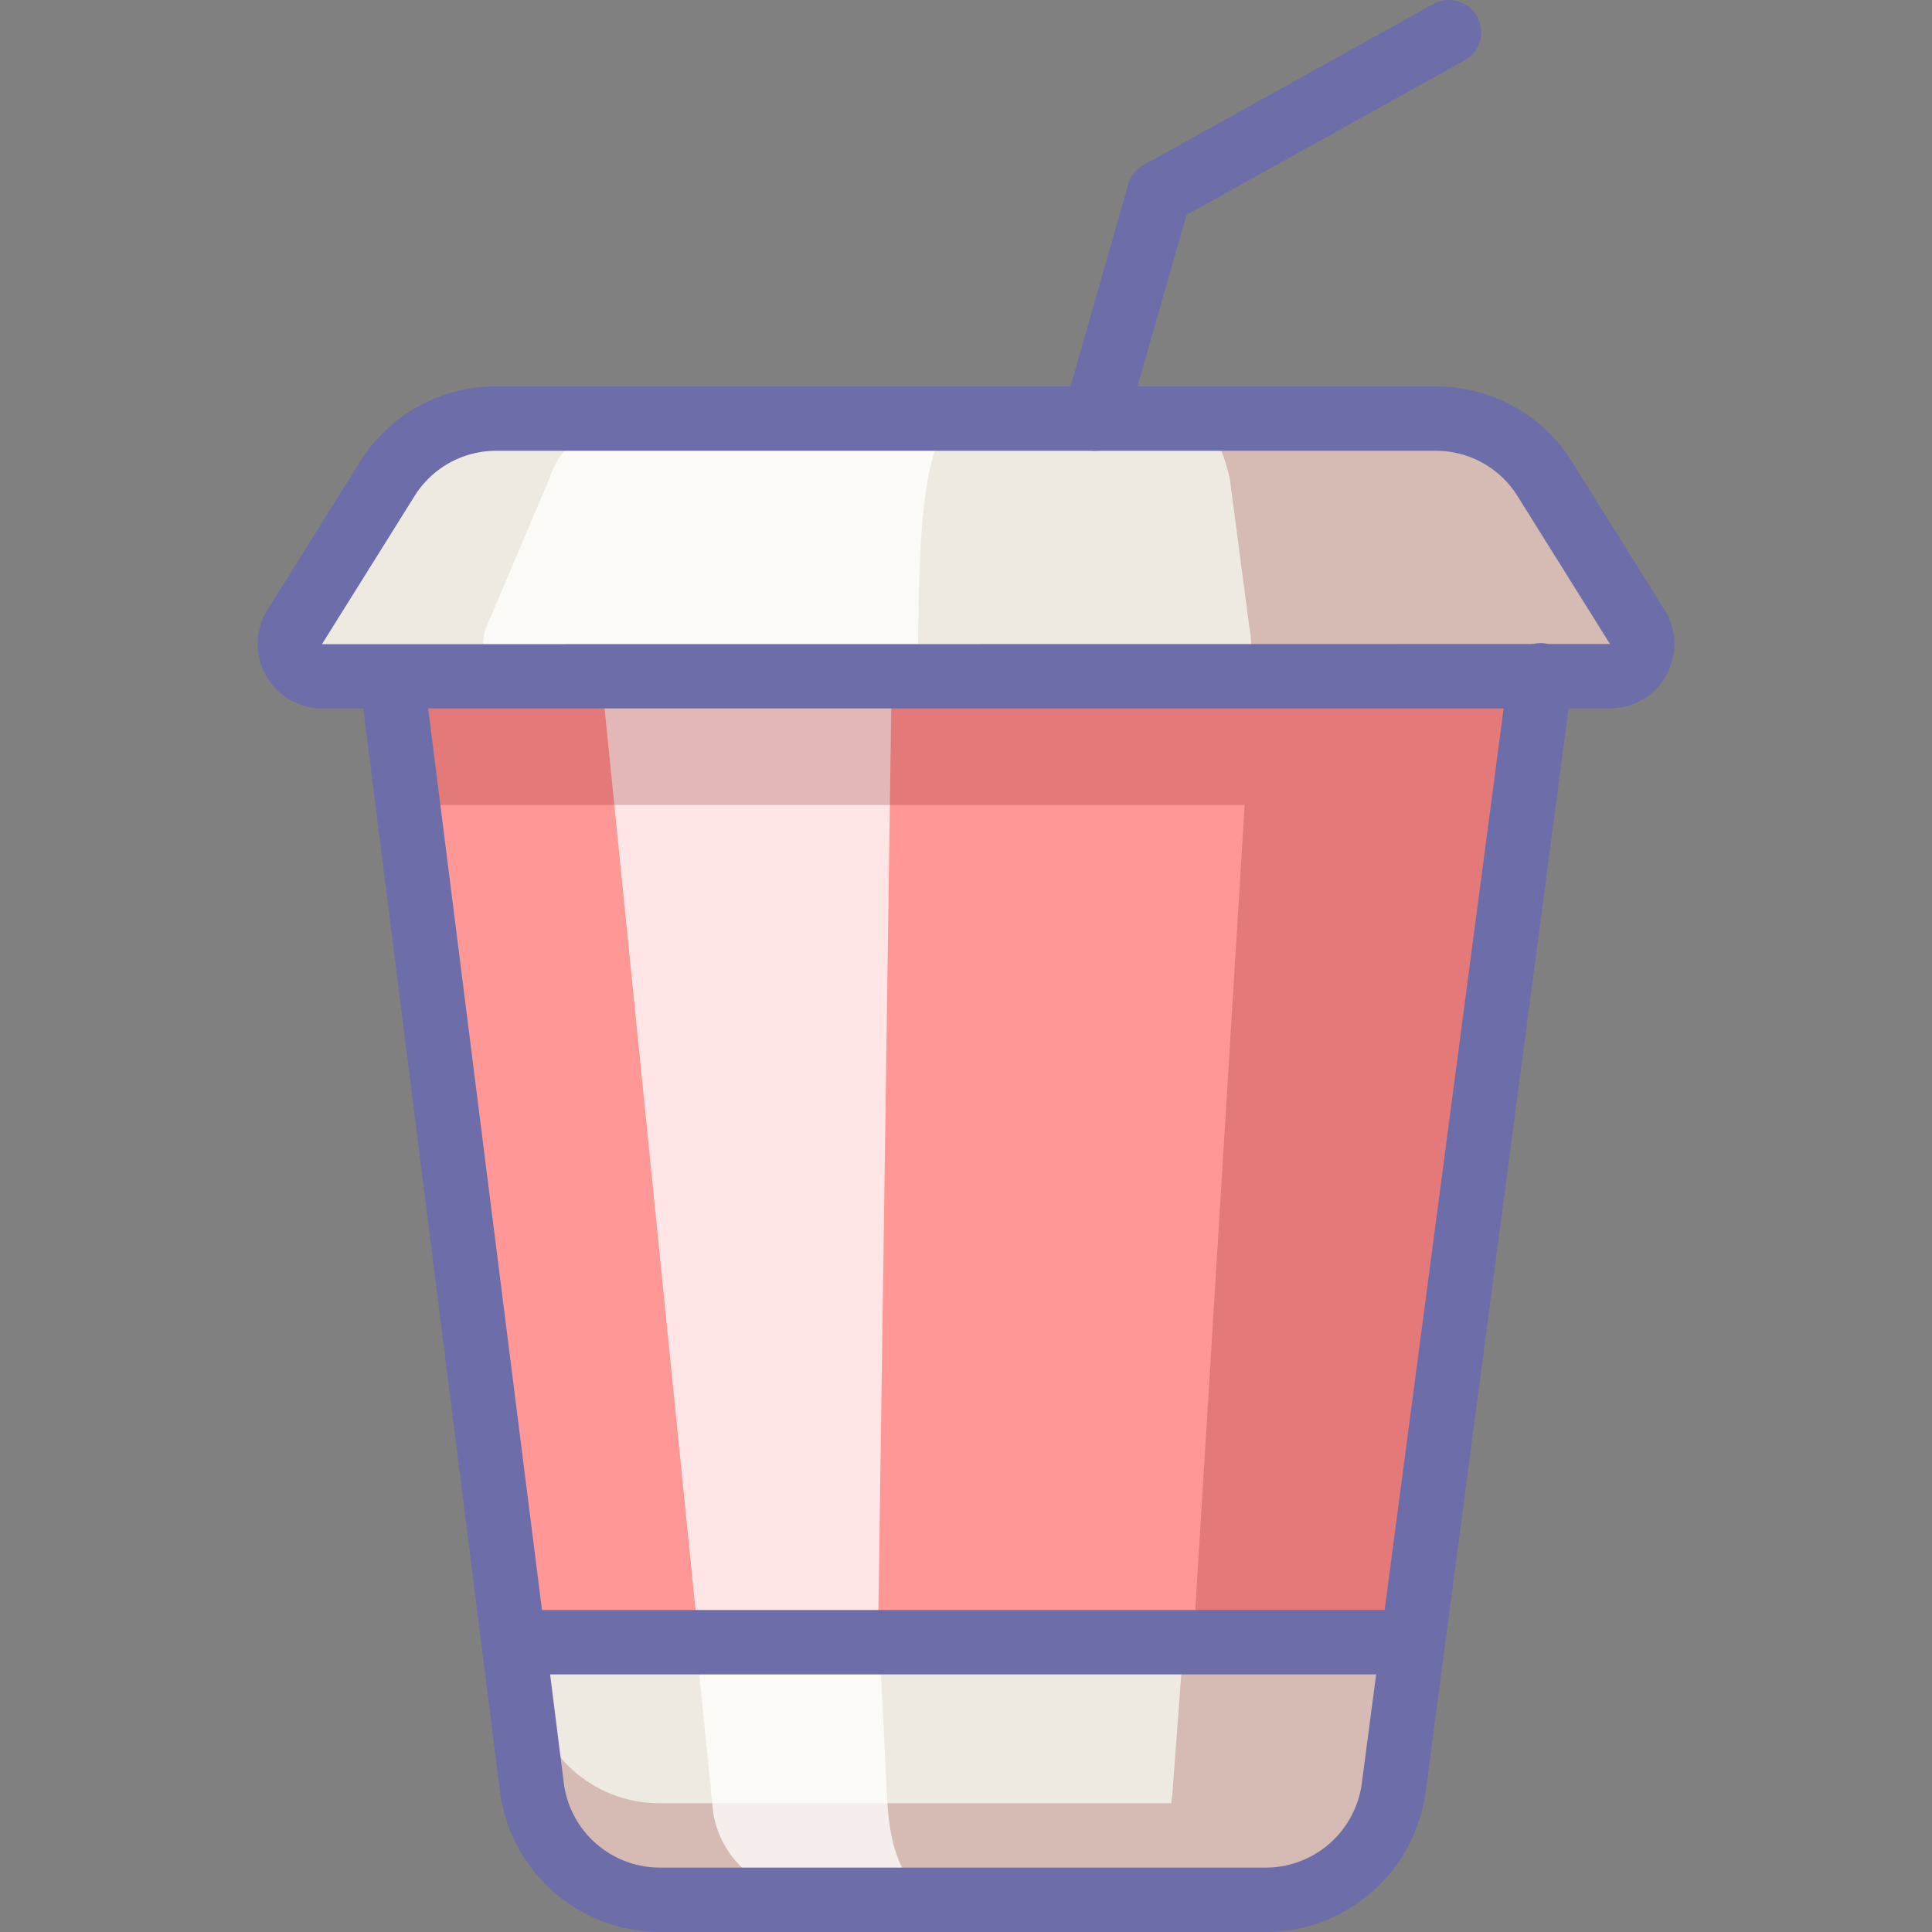 <svg id="Food_2" xmlns="http://www.w3.org/2000/svg" width="60" height="60" viewBox="0 0 60 60"><rect x="0" y="0" width="60" height="60" fill="#808080" stroke="none"/><title>006b012</title><path d="M43.88,51.01l-.6,4.54a3.998,3.998,0,0,1-3.96,3.45h-18.83a4.008,4.008,0,0,1-3.97-3.45l-.57-4.54.05-.01h27.8Z" style="fill:#efeae1"/><polygon points="47.84 21 43.88 51.01 43.8 51 16 51 15.95 51.01 12.16 21 47.84 21" style="fill:#ff9797"/><path d="M50.85,19.47a1.004,1.004,0,0,1-.85,1.53h-40a1.004,1.004,0,0,1-.85-1.53l2.87-4.59a4.006,4.006,0,0,1,3.39-1.88h29.18a4.006,4.006,0,0,1,3.39,1.88Z" style="fill:#efeae1"/><polygon points="27.689 21.25 18.7 21.25 21.7 50.986 27.266 50.986 27.689 21.25" style="fill:#fff;opacity:0.75"/><g style="opacity:0.2"><path d="M43.239,52.55a4.008,4.008,0,0,1-3.97,3.45H20.47a4.008,4.008,0,0,1-3.97-3.45v3A4.008,4.008,0,0,0,20.47,59H39.269a4.008,4.008,0,0,0,3.97-3.45Z" style="fill:#750000"/><path d="M43.752,51H36.695l.063.02-.337,4.53c-.148,1.98-1.038,3.45-2.092,3.45h4.668A4.172,4.172,0,0,0,43.201,55.55l.678-4.53Z" style="fill:#750000"/><polygon points="38.9 21 37.059 51 43.883 51 44 51.02 47.389 21 38.9 21" style="fill:#750000"/><polygon points="46.789 25 12.4 25 12 21 47.389 21 46.789 25" style="fill:#750000"/></g><path d="M29.415,13H19.37A2.707,2.707,0,0,0,17.054,14.88L15.106,19.47c-.286.67.041,1.53.572,1.53h12.83C28.508,15.656,28.762,14.437,29.415,13Z" style="fill:#fff;opacity:0.75"/><path d="M50.697,19.47,47.824,14.88A4.044,4.044,0,0,0,44.409,13H37c.485,0,.934.71,1.194,1.88l.604,4.59c.147.67-.021,1.53-.295,1.53H49.853A.997.997,0,0,0,50.697,19.47Z" style="fill:#750000;opacity:0.2"/><path d="M27.558,55.975l-.258-5.13.048-.02-5.748.02.518,5.13a3.006,3.006,0,0,0,3.216,2.85h3.824C28.352,58.825,27.671,57.955,27.558,55.975Z" style="fill:#fff;opacity:0.75"/><path d="M39.316,60H20.486a5.02,5.02,0,0,1-4.953-4.317L11.171,21.125a1,1,0,0,1,1.984-.25l4.361,34.546A3.009,3.009,0,0,0,20.486,58H39.316a3.013,3.013,0,0,0,2.972-2.59l4.558-34.541a1.0 1,0,1,1,1.982.262L44.271,55.677A5.022,5.022,0,0,1,39.316,60Z" style="fill:#6d6daa"/><path d="M43.803,52H16a1,1,0,0,1,0-2H43.803a1,1,0,1,1,0,2Z" style="fill:#6d6daa"/><path d="M49.999,22H10.001a2,2,0,0,1-1.695-3.06l2.868-4.59A4.972,4.972,0,0,1,15.415,12H44.586a4.972,4.972,0,0,1,4.24,2.35l2.869,4.591A2,2,0,0,1,49.999,22Zm-34.584-8a2.983,2.983,0,0,0-2.544,1.41L10.002,20l-0.0 0-.002.005L49.999,20l-2.869-4.59A2.982,2.982,0,0,0,44.586,14ZM9.154,19.47h0Z" style="fill:#6d6daa"/><path d="M34,14a1.002,1.002,0,0,1-.962-1.275l2-7a1.001,1.001,0,0,1,.476-.599l9-5a1,1,0,1,1,.972,1.748L36.848,6.673,34.961,13.275A1.001,1.001,0,0,1,34,14Z" style="fill:#6d6daa"/></svg>